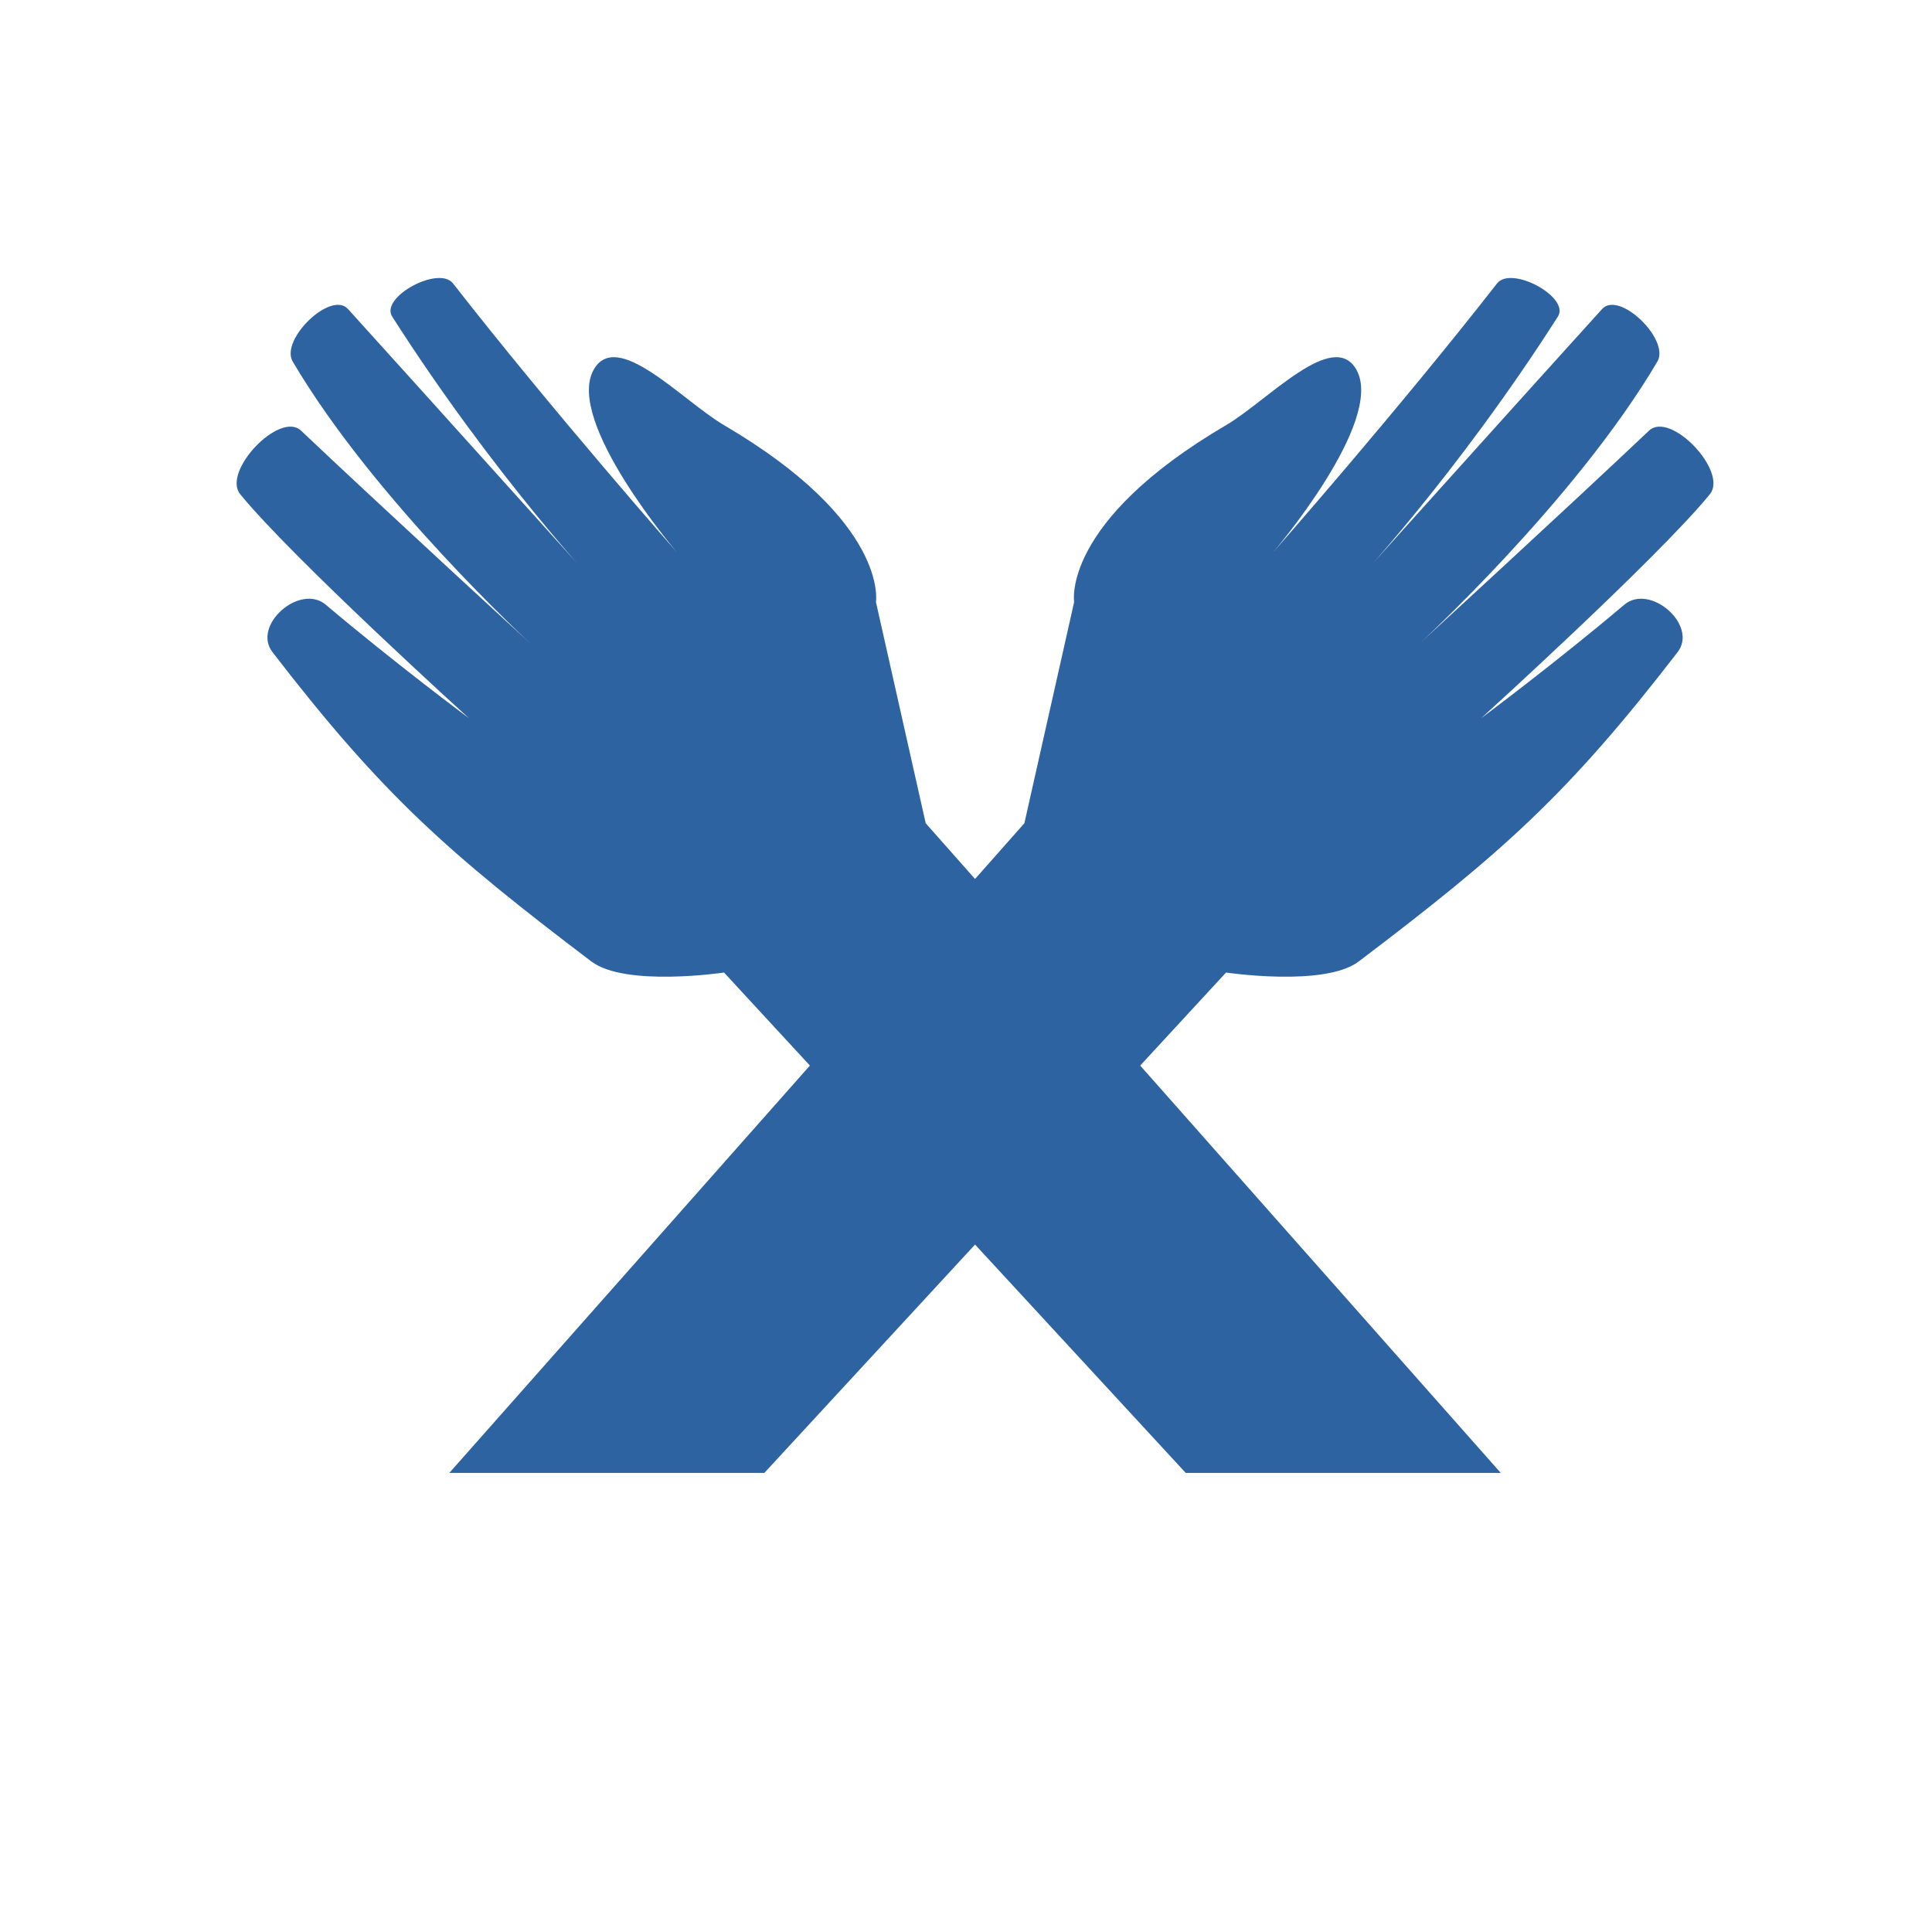 <?xml version="1.0" encoding="UTF-8"?>
<svg width="128" height="128" version="1.1" viewBox="0 0 33.867 33.867" xmlns="http://www.w3.org/2000/svg">
 <path d="m20.785 25.819-8.093-8.771s-1.73 0.258-2.326-0.194c-2.523-1.912-3.67-2.93-5.59-5.423-0.363-0.471 0.484-1.213 0.937-0.829 1.192 1.009 2.506 1.987 2.506 1.987s-3.096-2.807-4.008-3.925c-0.325-0.399 0.693-1.468 1.066-1.115 1.42 1.345 4.022 3.732 4.022 3.732s-2.74-2.517-4.168-4.943c-0.226-0.384 0.67-1.251 0.969-0.921 1.332 1.469 4.41 4.894 4.41 4.894s-1.841-1.95-3.635-4.761c-0.218-0.341 0.817-0.901 1.066-0.582 1.732 2.22 3.925 4.713 3.925 4.713s-1.957-2.288-1.463-3.193c0.404-0.741 1.559 0.537 2.287 0.964 2.899 1.7 2.665 3.102 2.665 3.102l0.872 3.877 10.08 11.388z" style="fill:#2e63a2;stroke-linecap:round;stroke-linejoin:round;stroke-width:.778"/>
 <path d="m13.399 25.819 8.093-8.771s1.73 0.258 2.326-0.194c2.523-1.912 3.67-2.93 5.59-5.423 0.363-0.471-0.484-1.213-0.937-0.829-1.192 1.009-2.506 1.987-2.506 1.987s3.096-2.807 4.008-3.925c0.325-0.399-0.693-1.468-1.066-1.115-1.42 1.345-4.022 3.732-4.022 3.732s2.74-2.517 4.168-4.943c0.226-0.384-0.67-1.251-0.969-0.921-1.332 1.469-4.41 4.894-4.41 4.894s1.841-1.95 3.635-4.761c0.218-0.341-0.817-0.901-1.066-0.582-1.732 2.22-3.925 4.713-3.925 4.713s1.957-2.288 1.463-3.193c-0.404-0.741-1.559 0.537-2.287 0.964-2.899 1.7-2.665 3.102-2.665 3.102l-0.872 3.877-10.08 11.388z" style="fill:#2e63a2;stroke-linecap:round;stroke-linejoin:round;stroke-width:.778"/>
</svg>
